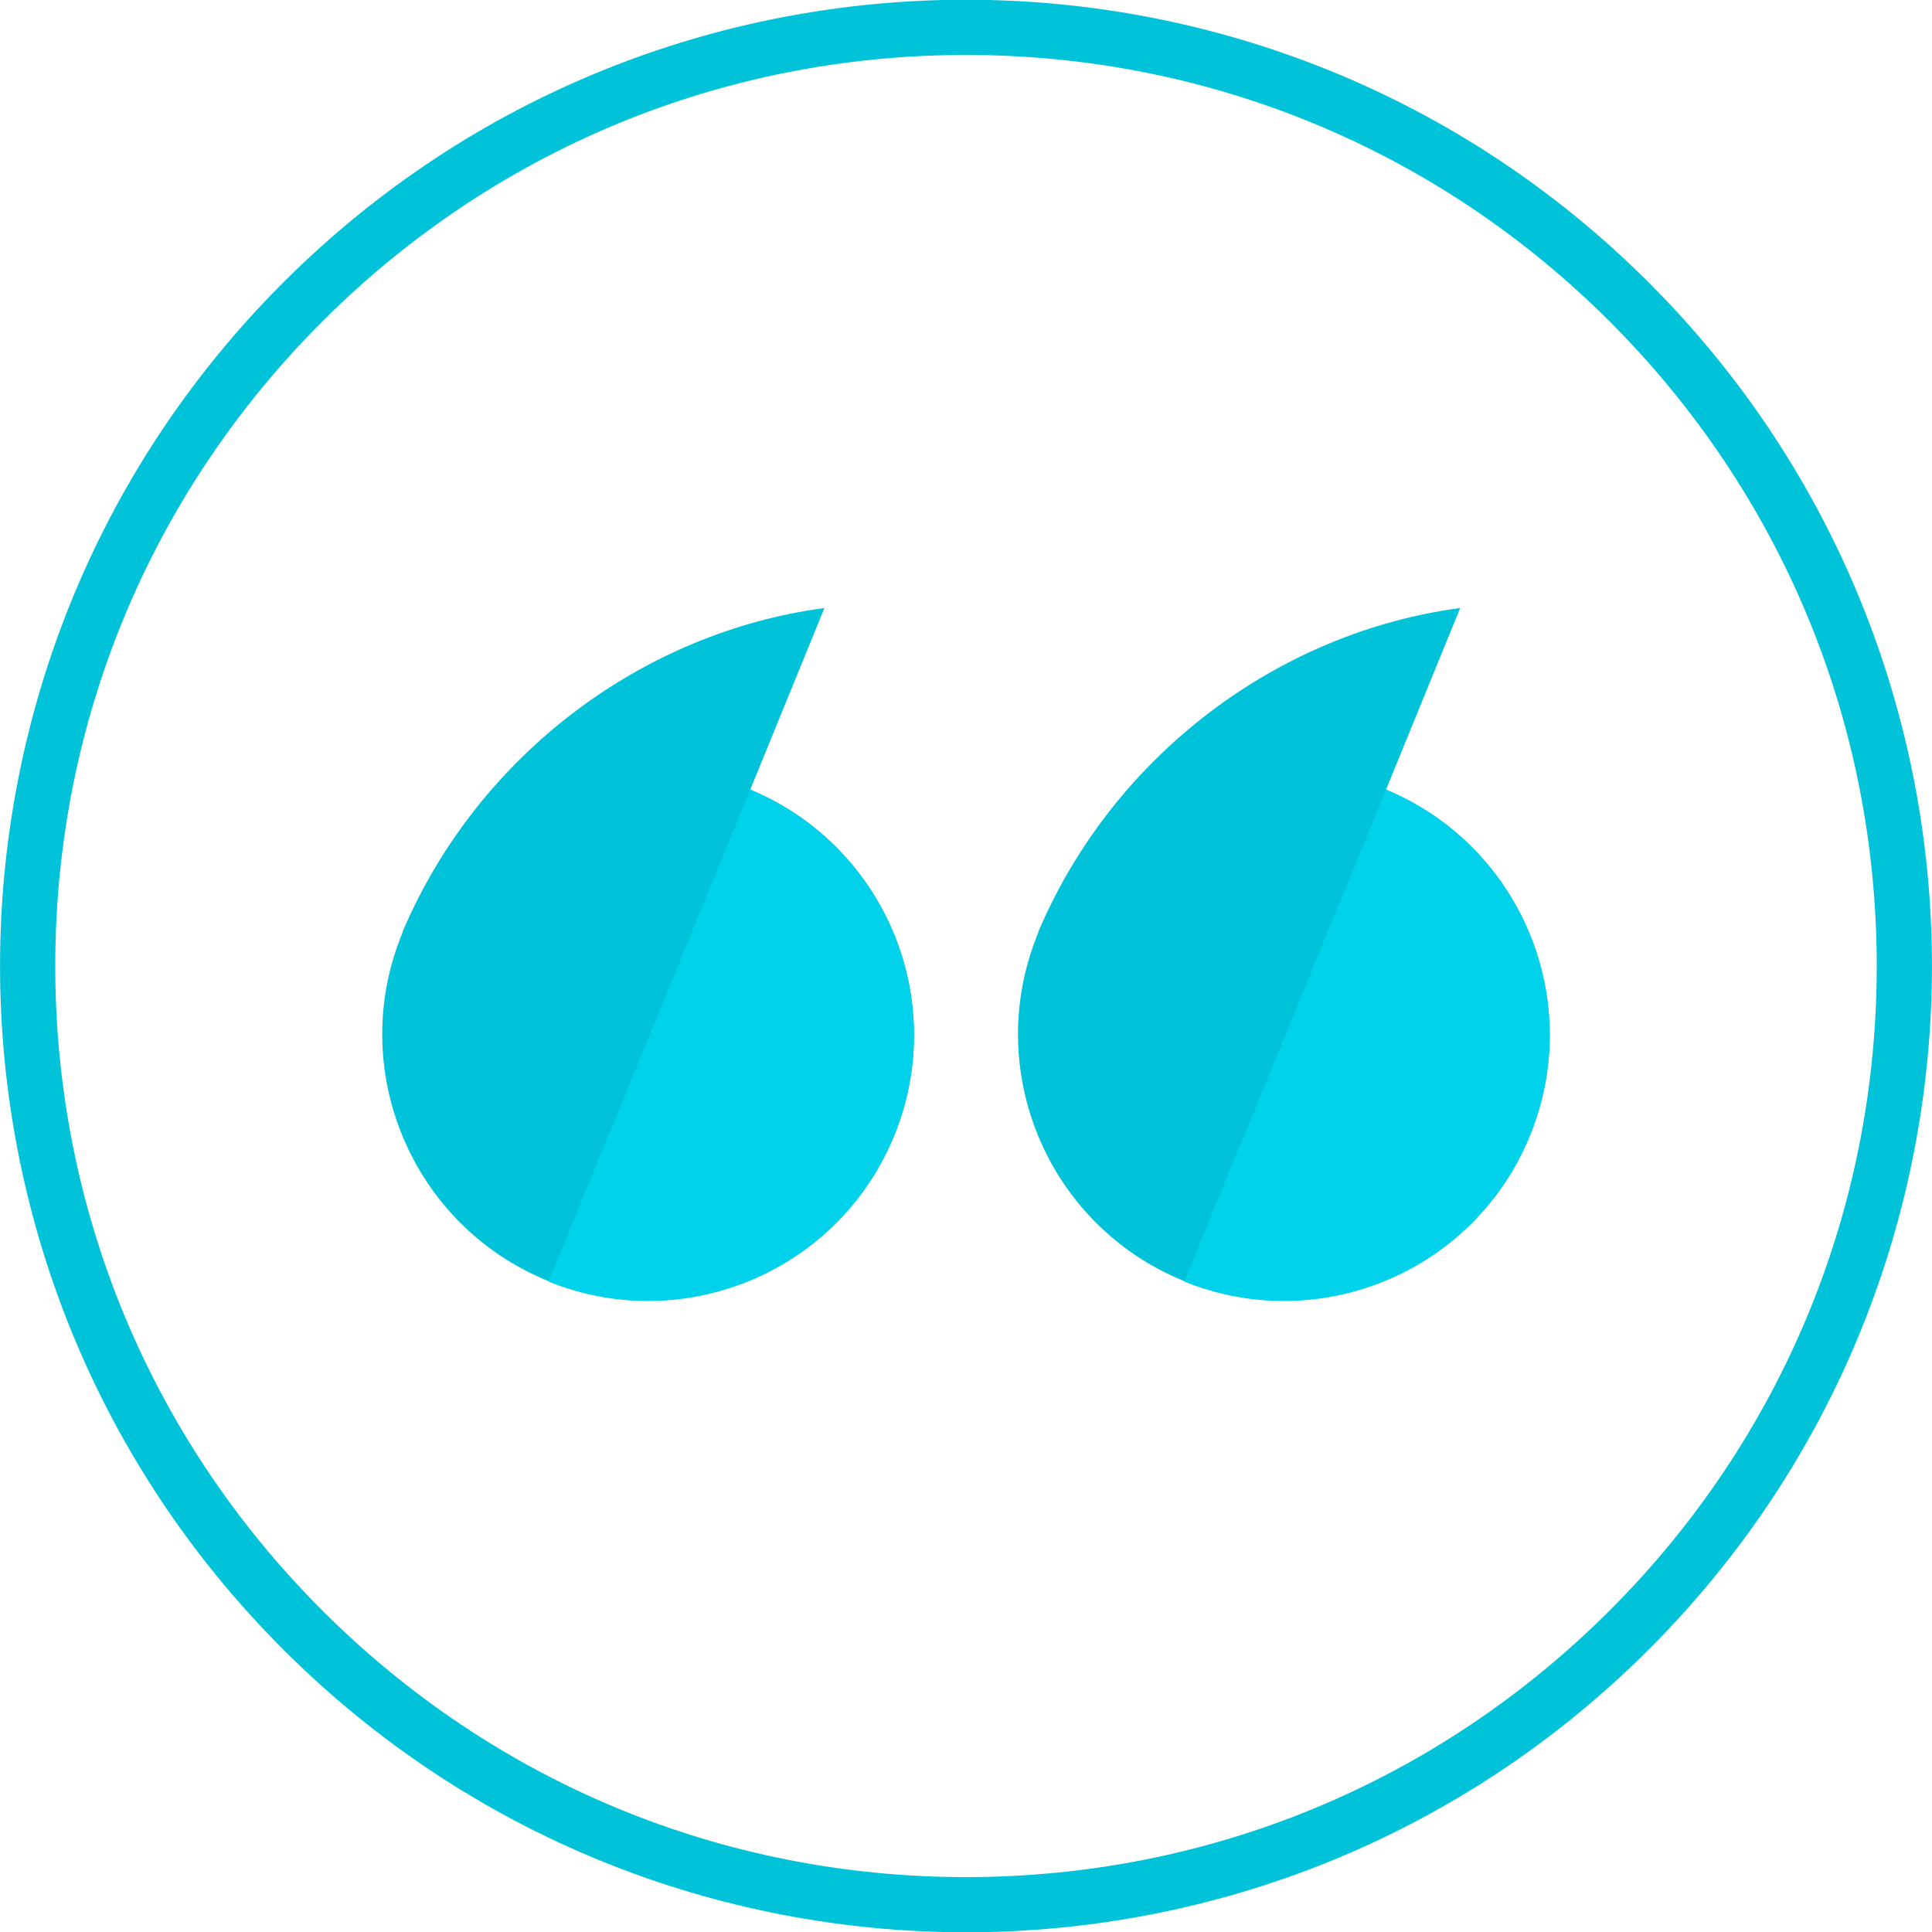 <?xml version="1.0" encoding="utf-8"?>
<!-- Generator: Adobe Illustrator 16.0.0, SVG Export Plug-In . SVG Version: 6.00 Build 0)  -->
<!DOCTYPE svg PUBLIC "-//W3C//DTD SVG 1.1//EN" "http://www.w3.org/Graphics/SVG/1.1/DTD/svg11.dtd">
<svg version="1.1" id="Layer_1" xmlns="http://www.w3.org/2000/svg" xmlns:xlink="http://www.w3.org/1999/xlink" x="0px" y="0px"
	 width="70px" height="70px" viewBox="0 0 70 70" enable-background="new 0 0 70 70" xml:space="preserve">
<path fill="none" d="M32.394,41.15c-2.019,4.922-7.646,7.271-12.566,5.25c-4.92-2.019-7.273-7.66-5.255-12.583
	c0.012-0.031,0.029-0.121,0.043-0.121h-0.002c2.731-6.357,8.674-10.79,15.257-11.667l-2.688,6.58
	C32.071,30.645,34.405,36.244,32.394,41.15L32.394,41.15z"/>
<path fill="none" d="M32.394,41.157c-2.014,4.91-7.61,7.261-12.519,5.276l7.306-17.824C32.071,30.645,34.405,36.251,32.394,41.157
	L32.394,41.157z"/>
<path fill="none" d="M55.427,41.15c-2.018,4.922-7.643,7.271-12.563,5.25c-4.923-2.019-7.275-7.66-5.257-12.583
	c0.014-0.031,0.03-0.121,0.043-0.121c2.73-6.357,8.674-10.79,15.254-11.667l-2.686,6.58C55.106,30.645,57.44,36.244,55.427,41.15
	L55.427,41.15z"/>
<path fill="none" d="M55.427,41.157c-2.011,4.91-7.607,7.261-12.519,5.276l7.31-17.824C55.106,30.645,57.44,36.251,55.427,41.157
	L55.427,41.157z"/>
<path fill="#00c2d9" d="M59.747,10.245c-13.668-13.673-35.828-13.673-49.494,0c-13.668,13.673-13.668,35.837,0,49.51
	c13.666,13.673,35.826,13.673,49.494,0S73.415,23.918,59.747,10.245z M58.331,58.342c-6.232,6.235-14.518,9.669-23.332,9.669
	s-17.1-3.434-23.33-9.669C5.436,52.106,2.002,43.816,2.002,35c0-8.817,3.434-17.106,9.667-23.343
	c6.23-6.232,14.516-9.666,23.33-9.666s17.102,3.434,23.332,9.666c6.233,6.236,9.667,14.525,9.667,23.343
	C67.998,43.816,64.564,52.106,58.331,58.342z"/>
<path fill="#00c2d9" d="M32.393,41.151c-2.018,4.921-7.645,7.268-12.565,5.248c-4.92-2.019-7.275-7.659-5.255-12.582
	c0.012-0.033,0.029-0.123,0.043-0.123h-0.002c2.731-6.355,8.674-10.789,15.256-11.664l-2.687,6.58
	C32.073,30.645,34.406,36.243,32.393,41.151L32.393,41.151z M55.427,41.151c-2.018,4.921-7.645,7.268-12.564,5.248
	c-4.92-2.019-7.275-7.659-5.255-12.582c0.012-0.033,0.028-0.123,0.043-0.123h-0.003c2.732-6.355,8.674-10.789,15.257-11.664
	l-2.687,6.58C55.106,30.645,57.44,36.243,55.427,41.151L55.427,41.151z"/>
<path fill="#00d2eb" d="M32.393,41.159c-2.013,4.908-7.609,7.258-12.518,5.275l7.308-17.824
	C32.073,30.645,34.406,36.253,32.393,41.159L32.393,41.159z M55.427,41.159c-2.01,4.908-7.609,7.258-12.518,5.275l7.309-17.824
	C55.106,30.645,57.44,36.253,55.427,41.159L55.427,41.159z"/>
</svg>
